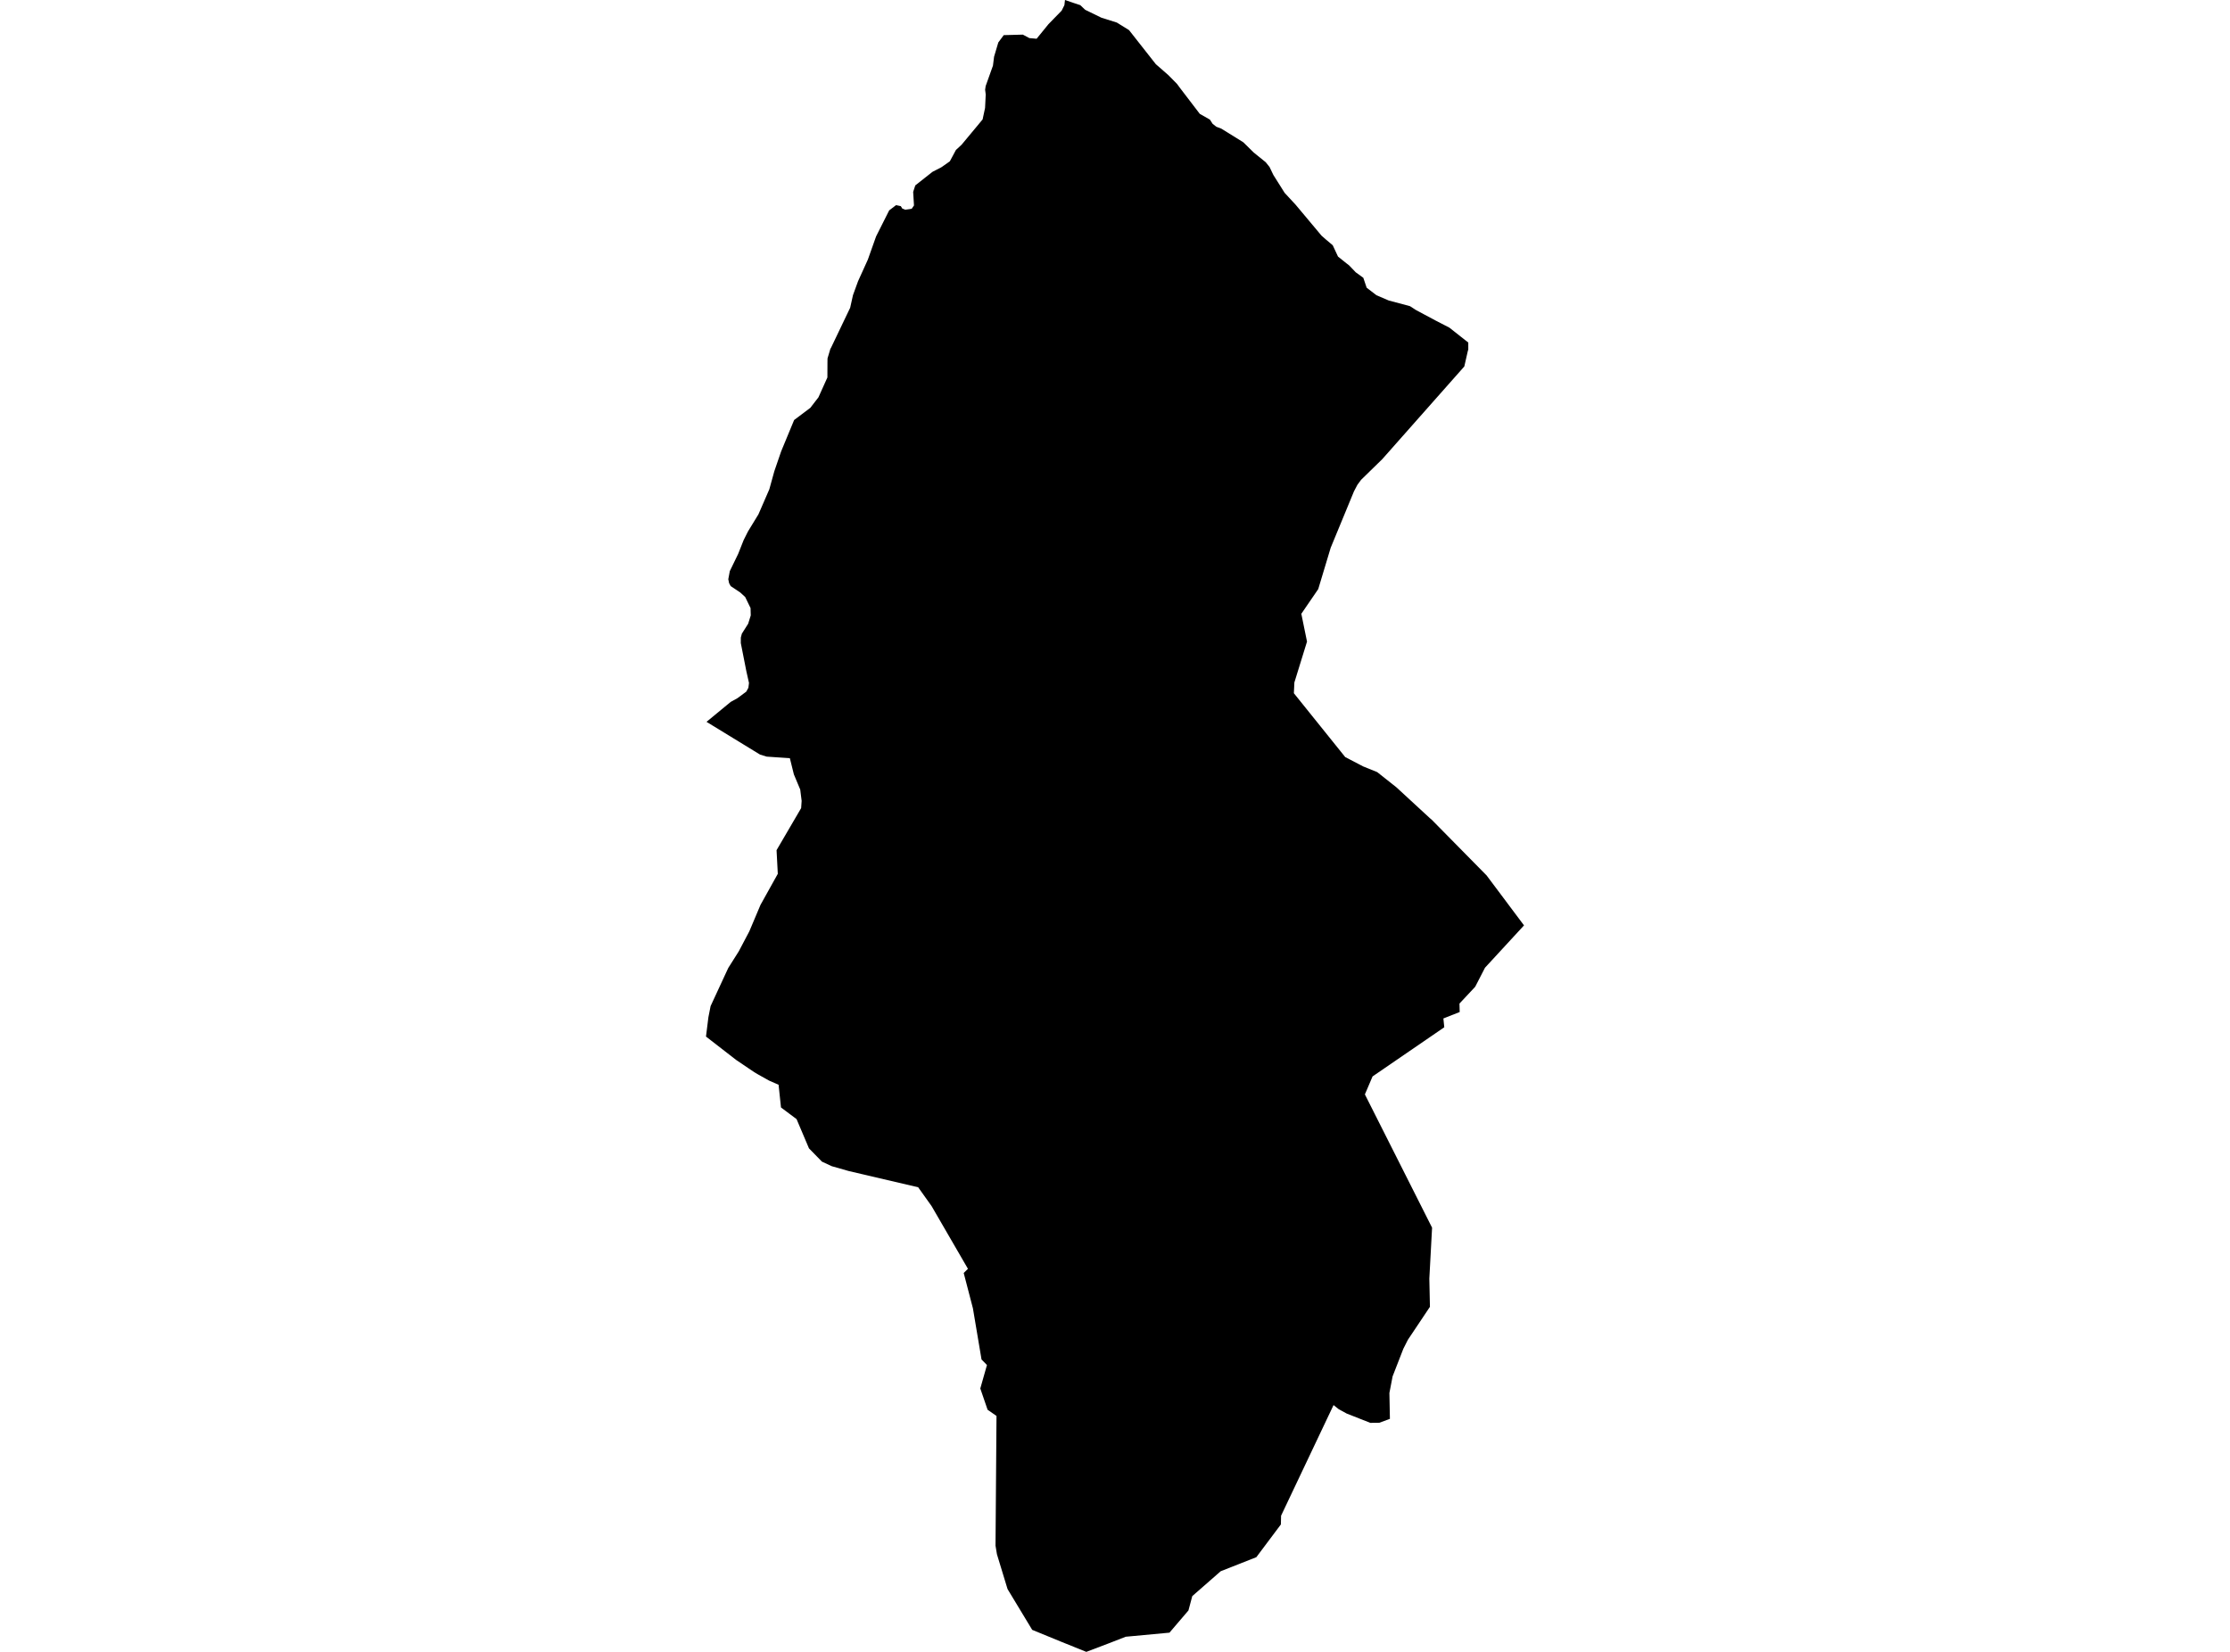 <?xml version='1.0'?>
<svg  baseProfile = 'tiny' width = '540' height = '400' stroke-linecap = 'round' stroke-linejoin = 'round' version='1.1' xmlns='http://www.w3.org/2000/svg'>
<path id='3706501001' title='3706501001'  d='M 369.044 224.082 359.596 234.333 357.225 238.938 353.415 243.016 353.468 245.058 349.521 246.619 349.735 248.753 332.37 260.656 330.511 265.009 346.782 297.284 346.117 309.608 346.262 316.447 340.93 324.419 339.821 326.606 337.22 333.293 336.447 337.316 336.57 343.574 333.992 344.523 331.827 344.546 326.082 342.281 324.162 341.226 322.922 340.239 310.216 367.029 310.17 369.14 304.226 377.073 295.604 380.47 288.712 386.498 287.786 389.971 283.188 395.349 272.601 396.336 268.592 397.896 263.054 400 256.85 397.498 249.95 394.668 244.021 384.861 243.952 384.7 241.412 376.369 241.068 374.281 241.305 342.87 239.148 341.371 237.381 336.222 238.995 330.539 237.679 329.2 235.591 316.799 233.364 308.254 234.39 307.244 225.592 292.067 222.333 287.492 205.557 283.576 201.403 282.39 199.032 281.288 195.895 278.075 192.889 270.991 189.117 268.169 188.536 262.676 186.233 261.666 183.686 260.243 182.661 259.639 178.27 256.671 170.956 251.002 171.538 246.343 172.073 243.628 176.349 234.394 178.897 230.363 181.452 225.52 184.16 219.11 188.345 211.597 188.046 205.868 193.998 195.685 194.12 193.934 193.776 191.187 192.238 187.515 191.267 183.599 185.659 183.216 184.053 182.726 171.086 174.793 176.931 169.974 178.576 169.064 180.71 167.48 181.222 166.547 181.368 165.376 180.733 162.546 179.386 155.715 179.394 154.383 179.647 153.435 181.169 151.033 181.796 149.028 181.75 147.246 180.45 144.569 179.233 143.452 176.938 141.922 176.556 141.226 176.357 140.262 176.724 138.296 178.752 134.119 180.075 130.783 181.123 128.695 183.663 124.533 186.294 118.482 187.503 114.114 189.155 109.302 192.3 101.706 196.224 98.753 198.19 96.206 200.355 91.401 200.37 87.829 200.386 86.789 201.043 84.585 201.097 84.394 201.166 84.356 205.871 74.518 206.551 71.466 207.775 68.107 210.147 62.875 212.151 57.237 215.318 50.941 216.986 49.671 218.126 49.916 218.508 50.513 219.197 50.78 220.773 50.551 221.323 49.748 221.125 46.473 221.637 44.897 225.806 41.608 227.933 40.514 230.006 39.061 231.483 36.307 232.852 35.044 237.939 28.924 238.536 26.14 238.696 22.881 238.551 21.718 238.681 20.838 240.448 15.889 240.716 13.739 241.741 10.282 243.057 8.507 247.685 8.384 249.269 9.226 251.021 9.379 253.889 5.852 257.087 2.57 257.745 1.247 257.89 0 260.024 0.727 261.593 1.247 262.778 2.371 266.703 4.284 270.444 5.462 273.397 7.29 279.884 15.537 282.936 18.207 285.024 20.326 285.744 21.305 290.532 27.57 292.98 28.963 293.638 29.98 294.541 30.692 295.757 31.158 301.066 34.448 303.599 36.942 306.506 39.29 307.431 40.453 308.349 42.365 311.08 46.703 313.75 49.587 320.008 57.061 320.987 57.925 322.723 59.386 324.001 62.125 326.043 63.762 326.678 64.252 328.3 65.942 330.129 67.266 330.939 69.668 333.311 71.489 336.271 72.759 341.443 74.143 342.804 75.031 345.054 76.239 347.762 77.685 350.967 79.338 355.549 82.948 355.549 84.639 355.435 85.006 354.585 88.739 334.726 111.177 329.593 116.187 328.698 117.396 327.864 118.987 322.234 132.627 319.212 142.656 315.119 148.631 316.496 155.363 313.436 165.262 313.314 167.863 325.745 183.323 330.075 185.58 333.494 186.965 338.138 190.644 346.262 198.133 346.668 198.47 359.986 211.987 369.044 224.082 Z' />
</svg>